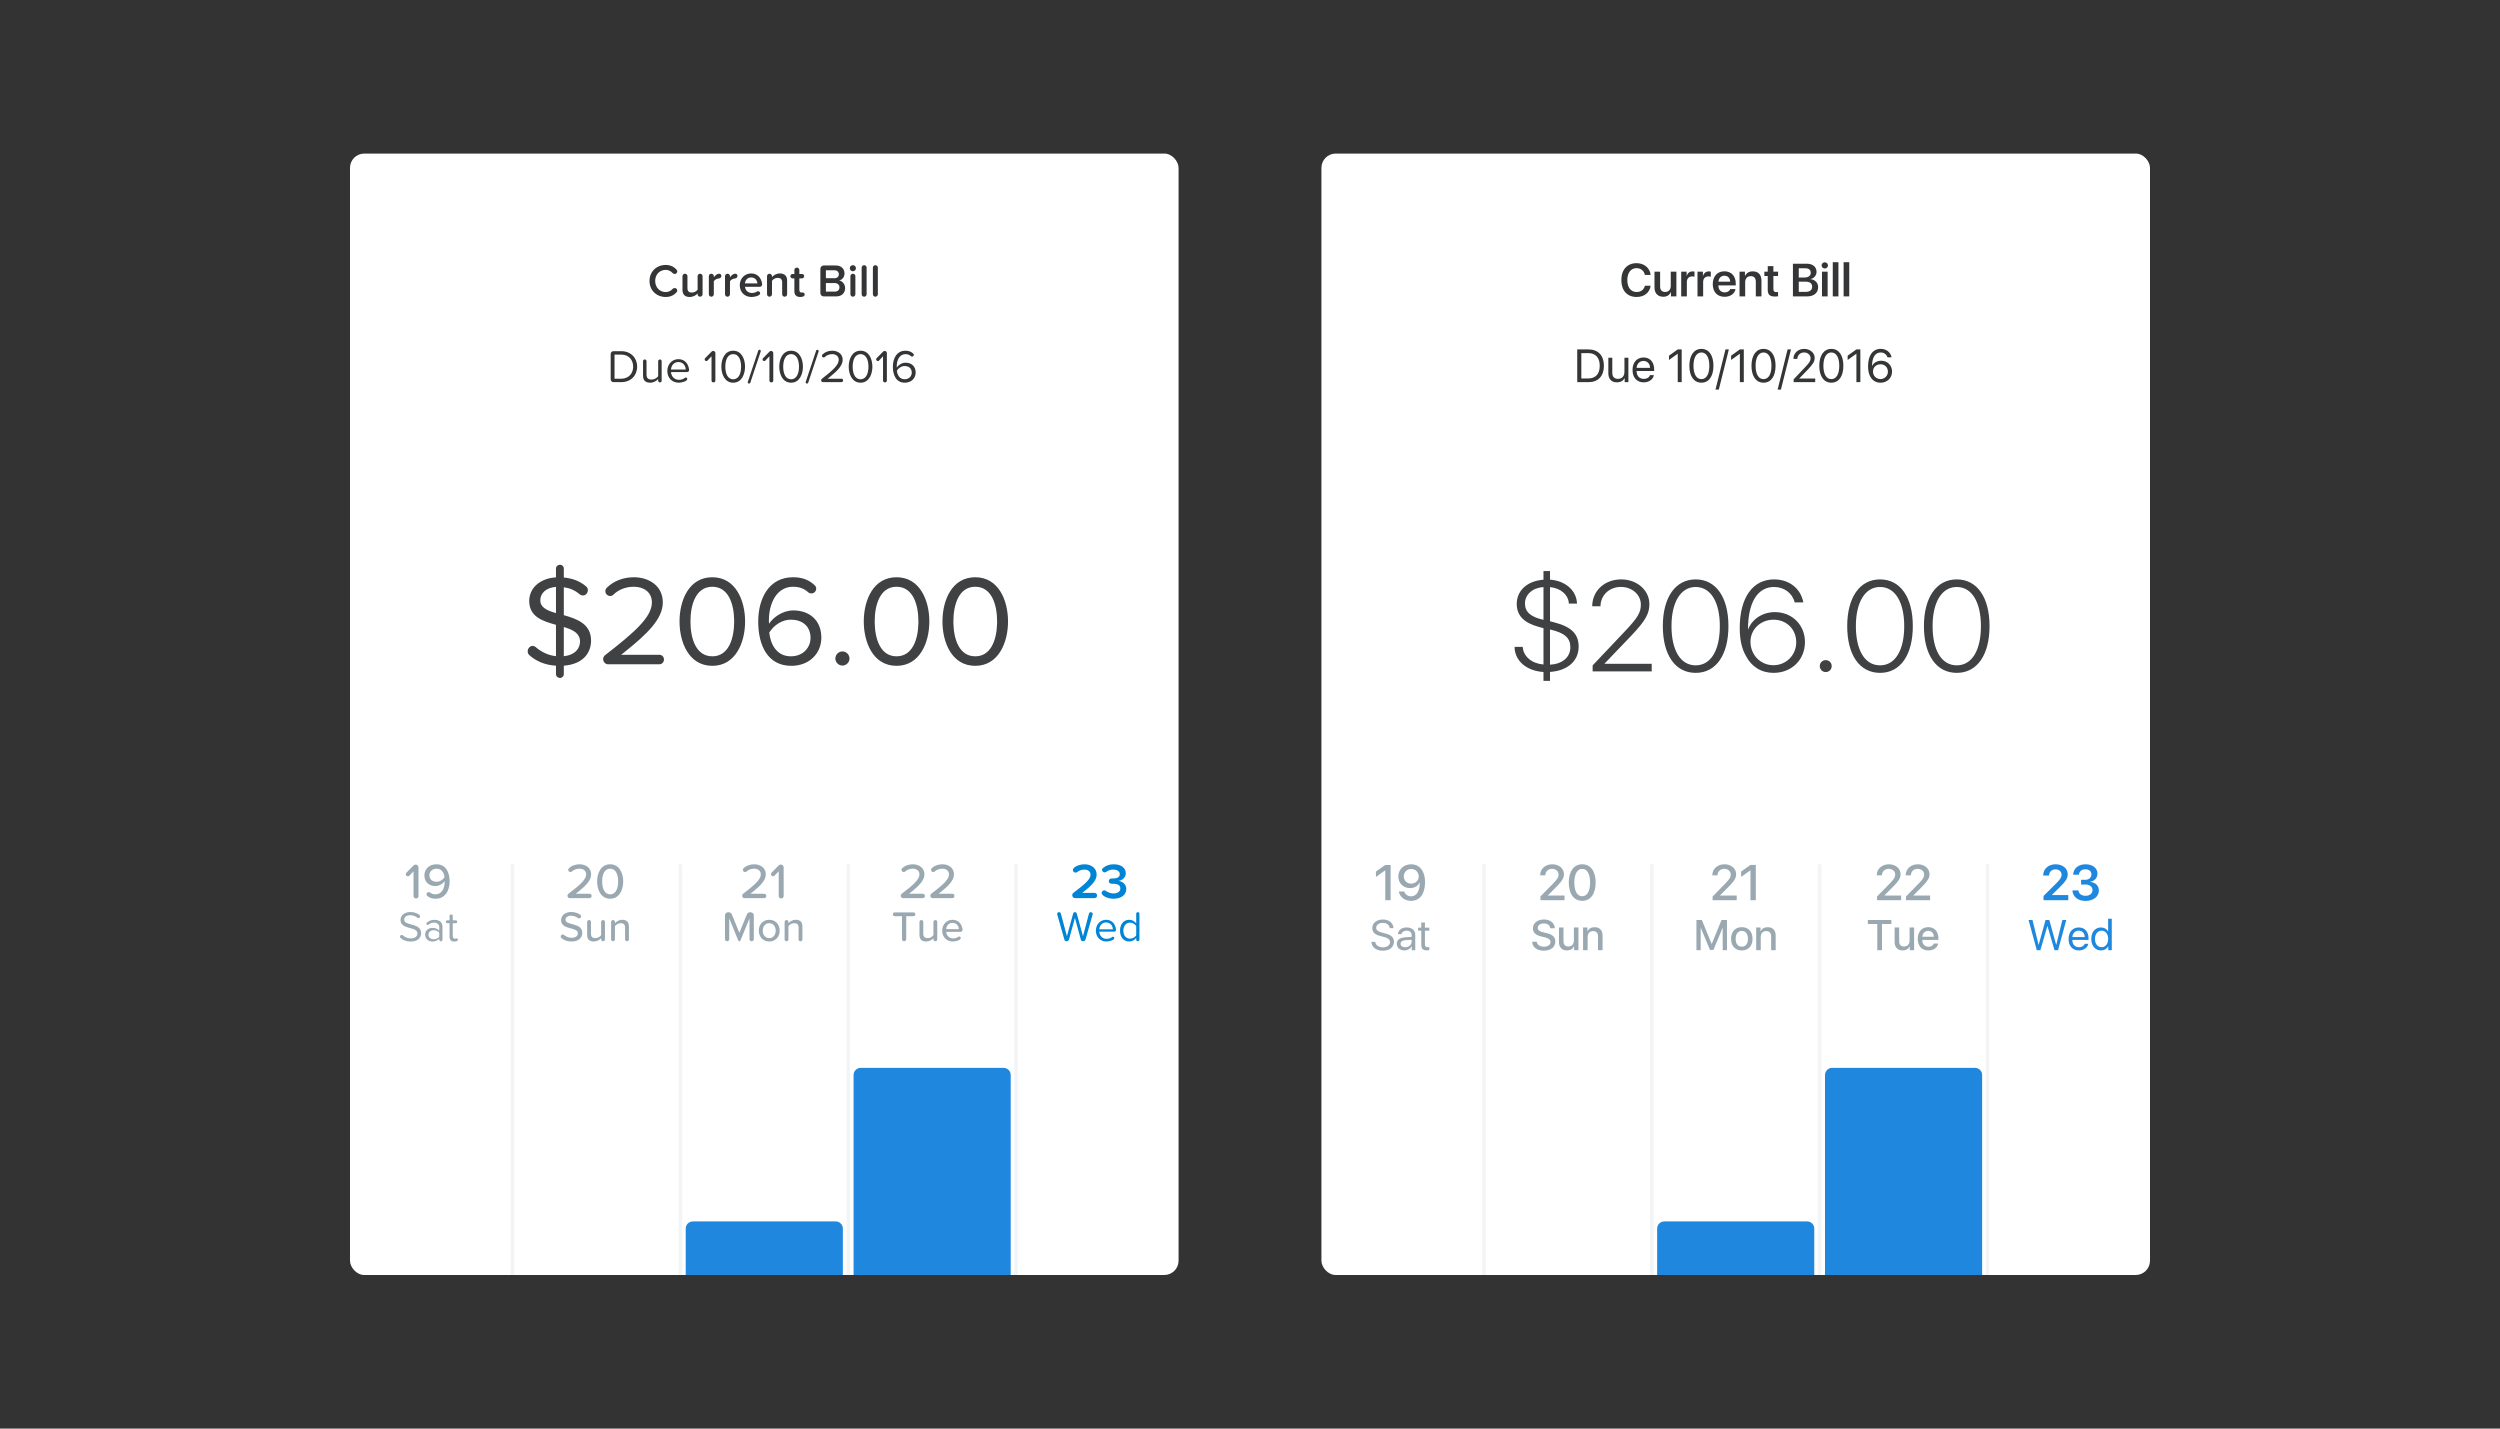 <?xml version="1.0" encoding="UTF-8"?>
<svg width="700px" height="400px" viewBox="0 0 700 400" version="1.1" xmlns="http://www.w3.org/2000/svg" xmlns:xlink="http://www.w3.org/1999/xlink">
    <rect x="0" y="0" width="700" height="400" fill="#333333" stroke="none"/>
    <!-- Generator: Sketch Beta 58 (84659) - https://sketch.com -->
    <title>Artboard</title>
    <desc>Created with Sketch Beta.</desc>
    <g id="Artboard" stroke="none" stroke-width="1" fill="none" fill-rule="evenodd">
        <g id="Resource-Usage-Copy" transform="translate(98, 43)">
            <rect id="Rectangle-4-Copy" fill="#FFFFFF" x="0" y="0" width="232" height="314" rx="4"></rect>
            <path d="M141,257.996 C141,256.894 141.899,256 143.005,256 L182.995,256 C184.102,256 185,256.888 185,257.996 L185,314 L141,314 L141,257.996 Z" id="Selected-one" fill="#1F88DE" style="mix-blend-mode: multiply;"></path>
            <path d="M94,300.992 C94,299.892 94.899,299 96.005,299 L135.995,299 C137.102,299 138,299.893 138,300.992 L138,314 L94,314 L94,300.992 Z" id="Selected-one-Copy" fill="#1F88DE"></path>
            <path d="M46,199 L46,314 L45,314 L45,199 L46,199 Z M93,199 L93,314 L92,314 L92,199 L93,199 Z M140,199 L140,314 L139,314 L139,199 L140,199 Z M187,199 L187,314 L186,314 L186,199 L187,199 Z" id="Combined-Shape" fill="#F3F4F5" style="mix-blend-mode: multiply;"></path>
            <path d="M116.567,207.848 C116.567,207.526 116.301,207.246 115.965,207.246 L112.115,207.246 L112.649,206.828 C114.906,205.037 116.427,203.504 116.427,201.814 C116.427,199.952 114.845,199 113.179,199 C112.031,199 110.827,199.42 110.141,200.176 C110.043,200.288 110.001,200.428 110.001,200.554 C110.001,200.904 110.309,201.17 110.631,201.17 C110.743,201.17 110.855,201.143 110.953,201.075 L111.023,201.016 C111.583,200.526 112.311,200.232 113.193,200.232 C114.103,200.232 115.027,200.722 115.027,201.814 C115.027,203.242 113.389,204.726 110.057,207.26 C109.889,207.4 109.791,207.596 109.791,207.806 C109.791,208.198 110.099,208.478 110.435,208.478 L115.965,208.478 C116.301,208.478 116.567,208.212 116.567,207.848 Z M121.425,207.876 L121.425,199.84 C121.425,199.406 121.047,199.07 120.627,199.07 C120.403,199.07 120.207,199.14 120.067,199.294 L118.037,201.352 C117.925,201.478 117.869,201.618 117.869,201.772 C117.869,202.108 118.163,202.36 118.457,202.36 C118.611,202.36 118.737,202.304 118.849,202.192 L120.039,200.96 L120.039,207.876 C120.039,208.254 120.347,208.562 120.725,208.562 C121.117,208.562 121.425,208.254 121.425,207.876 Z M113.064,219.962 L113.064,213.278 C113.064,212.75 112.572,212.402 112.032,212.426 C111.648,212.426 111.288,212.654 111.144,213.014 L109.02,218.174 L106.908,213.014 C106.74,212.594 106.308,212.402 105.864,212.426 C105.384,212.426 105,212.822 105,213.278 L105,219.962 C105,220.286 105.264,220.55 105.588,220.55 C105.924,220.55 106.188,220.286 106.188,219.962 L106.188,214.154 L108.72,220.358 C108.768,220.466 108.888,220.55 109.008,220.55 C109.164,220.55 109.272,220.466 109.32,220.358 L111.864,214.154 L111.864,219.962 C111.864,220.286 112.128,220.55 112.464,220.55 C112.8,220.55 113.064,220.286 113.064,219.962 Z M120.312,217.574 C120.312,215.906 119.196,214.538 117.384,214.538 C115.584,214.538 114.468,215.906 114.468,217.574 C114.468,219.242 115.584,220.622 117.384,220.622 C119.196,220.622 120.312,219.242 120.312,217.574 Z M119.196,217.574 C119.196,218.69 118.548,219.674 117.384,219.674 C116.232,219.674 115.572,218.69 115.572,217.574 C115.572,216.47 116.232,215.486 117.384,215.486 C118.548,215.486 119.196,216.47 119.196,217.574 Z M126.672,220.022 C126.672,220.31 126.432,220.55 126.132,220.55 C125.844,220.55 125.604,220.31 125.604,220.022 L125.604,216.758 C125.604,215.798 125.112,215.486 124.368,215.486 C123.684,215.486 123.072,215.894 122.76,216.338 L122.76,220.022 C122.76,220.31 122.52,220.55 122.22,220.55 C121.932,220.55 121.692,220.31 121.692,220.022 L121.692,215.126 C121.692,214.85 121.932,214.61 122.244,214.61 C122.52,214.61 122.76,214.85 122.76,215.126 L122.76,215.498 C123.156,215.03 123.924,214.538 124.812,214.538 C126.036,214.538 126.672,215.174 126.672,216.398 L126.672,220.022 Z" id="21Mon" fill="#9AA8B1" fill-rule="nonzero"></path>
            <path d="M19.176,207.89 L19.176,199.854 C19.176,199.42 18.798,199.084 18.378,199.084 C18.154,199.084 17.958,199.154 17.818,199.308 L15.788,201.366 C15.676,201.492 15.62,201.632 15.62,201.786 C15.62,202.122 15.914,202.374 16.208,202.374 C16.362,202.374 16.488,202.318 16.6,202.206 L17.79,200.974 L17.79,207.89 C17.79,208.268 18.098,208.576 18.476,208.576 C18.868,208.576 19.176,208.268 19.176,207.89 Z M27.898,203.816 C27.898,201.254 26.848,199 24.188,199 C22.116,199 20.828,200.414 20.828,202.094 C20.828,204.082 22.228,205.09 23.908,205.09 C25.07,205.09 26.078,204.348 26.484,203.704 C26.498,203.816 26.498,203.914 26.498,204.026 C26.498,205.762 25.644,207.414 23.95,207.414 C23.278,207.414 22.802,207.218 22.41,206.896 C22.312,206.826 22.186,206.784 22.046,206.784 C21.724,206.784 21.416,207.05 21.416,207.4 C21.416,207.54 21.472,207.666 21.556,207.764 C22.116,208.366 22.956,208.646 23.95,208.646 C26.61,208.646 27.898,206.434 27.898,203.816 Z M26.47,202.64 C25.966,203.382 25.14,203.9 24.272,203.9 C23.152,203.9 22.228,203.312 22.228,202.038 C22.228,201.212 22.9,200.232 24.244,200.232 C25.784,200.232 26.372,201.548 26.47,202.64 Z M19.916,218.284 C19.916,215.296 15.176,216.328 15.176,214.528 C15.176,213.772 15.86,213.256 16.82,213.256 C17.552,213.256 18.284,213.472 18.872,213.952 C18.956,214.024 19.064,214.06 19.16,214.06 C19.424,214.06 19.628,213.82 19.628,213.58 C19.628,213.448 19.568,213.316 19.46,213.22 C18.812,212.68 17.924,212.368 16.892,212.368 C15.32,212.368 14.144,213.268 14.144,214.588 C14.144,217.444 18.884,216.304 18.884,218.368 C18.884,218.98 18.428,219.748 17,219.748 C16.076,219.748 15.308,219.364 14.756,218.872 C14.672,218.8 14.564,218.776 14.468,218.776 C14.18,218.776 14,219.04 14,219.28 C14,219.412 14.048,219.544 14.156,219.64 C14.84,220.24 15.776,220.636 16.964,220.636 C19.124,220.636 19.916,219.448 19.916,218.284 Z M25.892,220.12 L25.892,216.508 C25.892,215.104 24.872,214.552 23.648,214.552 C22.82,214.552 22.1,214.804 21.488,215.356 C21.404,215.428 21.368,215.524 21.368,215.62 C21.368,215.836 21.572,215.98 21.764,215.98 C21.848,215.98 21.944,215.944 22.016,215.884 C22.46,215.512 22.952,215.332 23.528,215.332 C24.368,215.332 24.992,215.776 24.992,216.556 L24.992,217.6 C24.524,217.06 23.864,216.808 23.072,216.808 C22.088,216.808 21.044,217.42 21.044,218.716 C21.044,219.976 22.088,220.636 23.072,220.636 C23.852,220.636 24.512,220.36 24.992,219.832 L24.992,220.096 C24.992,220.348 25.184,220.564 25.436,220.564 C25.688,220.564 25.892,220.36 25.892,220.12 Z M24.992,219.268 C24.644,219.748 24.032,219.988 23.396,219.988 C22.556,219.988 21.968,219.46 21.968,218.728 C21.968,217.984 22.556,217.456 23.396,217.456 C24.032,217.456 24.644,217.696 24.992,218.176 L24.992,219.268 Z M30.224,220.12 C30.224,220.504 29.672,220.636 29.156,220.636 C28.304,220.636 27.872,220.144 27.872,219.28 L27.872,215.488 L27.224,215.488 C27.008,215.488 26.84,215.32 26.84,215.08 C26.84,214.864 27.008,214.696 27.224,214.696 L27.872,214.696 L27.872,213.472 C27.872,213.244 28.076,213.04 28.34,213.04 C28.568,213.04 28.772,213.244 28.772,213.472 L28.772,214.696 L29.636,214.696 C29.852,214.696 30.02,214.864 30.02,215.104 C30.02,215.32 29.852,215.488 29.636,215.488 L28.772,215.488 L28.772,219.088 C28.772,219.52 28.964,219.832 29.36,219.832 C29.516,219.832 29.696,219.748 29.84,219.748 C30.044,219.748 30.224,219.916 30.224,220.12 Z" id="19Sat" fill="#9AA8B1" fill-rule="nonzero"></path>
            <path d="M67.665,207.848 C67.665,207.526 67.399,207.246 67.063,207.246 L63.213,207.246 L63.747,206.828 C66.004,205.037 67.525,203.504 67.525,201.814 C67.525,199.952 65.943,199 64.277,199 C63.129,199 61.925,199.42 61.239,200.176 C61.141,200.288 61.099,200.428 61.099,200.554 C61.099,200.904 61.407,201.17 61.729,201.17 C61.841,201.17 61.953,201.143 62.051,201.075 L62.121,201.016 C62.681,200.526 63.409,200.232 64.291,200.232 C65.201,200.232 66.125,200.722 66.125,201.814 C66.125,203.242 64.487,204.726 61.155,207.26 C60.987,207.4 60.889,207.596 60.889,207.806 C60.889,208.198 61.197,208.478 61.533,208.478 L67.063,208.478 C67.399,208.478 67.665,208.212 67.665,207.848 Z M76.499,203.816 C76.499,201.506 75.421,199 72.845,199 C70.255,199 69.191,201.506 69.191,203.816 C69.191,206.126 70.255,208.646 72.845,208.646 C75.421,208.646 76.499,206.126 76.499,203.816 Z M75.085,203.816 C75.085,205.636 74.497,207.414 72.845,207.414 C71.179,207.414 70.605,205.636 70.605,203.816 C70.605,201.996 71.179,200.232 72.845,200.232 C74.497,200.232 75.085,201.996 75.085,203.816 Z M65.036,218.21 C65.036,215.222 60.332,216.206 60.332,214.55 C60.332,213.866 60.944,213.398 61.844,213.398 C62.54,213.398 63.236,213.602 63.824,214.034 C63.92,214.106 64.04,214.142 64.148,214.142 C64.448,214.142 64.712,213.89 64.712,213.59 C64.712,213.458 64.664,213.314 64.556,213.218 C63.956,212.666 62.936,212.354 61.94,212.354 C60.284,212.354 59.108,213.314 59.108,214.634 C59.108,217.526 63.812,216.434 63.812,218.33 C63.812,218.894 63.356,219.578 62.06,219.578 C61.184,219.578 60.44,219.23 59.888,218.762 C59.792,218.69 59.66,218.654 59.552,218.654 C59.228,218.654 59,218.942 59,219.242 C59,219.374 59.048,219.506 59.144,219.614 C59.768,220.226 60.836,220.622 62.012,220.622 C64.172,220.622 65.036,219.458 65.036,218.21 Z M71.384,220.022 L71.384,215.126 C71.384,214.85 71.144,214.61 70.868,214.61 C70.556,214.61 70.316,214.85 70.316,215.126 L70.316,218.846 C69.992,219.29 69.38,219.674 68.708,219.674 C67.964,219.674 67.472,219.374 67.472,218.414 L67.472,215.126 C67.472,214.85 67.232,214.61 66.956,214.61 C66.644,214.61 66.404,214.85 66.404,215.126 L66.404,218.786 C66.404,220.01 67.028,220.622 68.252,220.622 C69.14,220.622 69.884,220.178 70.316,219.686 L70.316,220.022 C70.316,220.31 70.556,220.55 70.844,220.55 C71.144,220.55 71.384,220.31 71.384,220.022 Z M78.092,220.022 C78.092,220.31 77.852,220.55 77.552,220.55 C77.264,220.55 77.024,220.31 77.024,220.022 L77.024,216.758 C77.024,215.798 76.532,215.486 75.788,215.486 C75.104,215.486 74.492,215.894 74.18,216.338 L74.18,220.022 C74.18,220.31 73.94,220.55 73.64,220.55 C73.352,220.55 73.112,220.31 73.112,220.022 L73.112,215.126 C73.112,214.85 73.352,214.61 73.664,214.61 C73.94,214.61 74.18,214.85 74.18,215.126 L74.18,215.498 C74.576,215.03 75.344,214.538 76.232,214.538 C77.456,214.538 78.092,215.174 78.092,216.398 L78.092,220.022 Z" id="20Sun" fill="#9AA8B1" fill-rule="nonzero"></path>
            <path d="M160.982,207.848 C160.982,207.526 160.716,207.246 160.38,207.246 L156.53,207.246 L157.064,206.828 C159.321,205.037 160.842,203.504 160.842,201.814 C160.842,199.952 159.26,199 157.594,199 C156.446,199 155.242,199.42 154.556,200.176 C154.458,200.288 154.416,200.428 154.416,200.554 C154.416,200.904 154.724,201.17 155.046,201.17 C155.158,201.17 155.27,201.143 155.368,201.075 L155.438,201.016 C155.998,200.526 156.726,200.232 157.608,200.232 C158.518,200.232 159.442,200.722 159.442,201.814 C159.442,203.242 157.804,204.726 154.472,207.26 C154.304,207.4 154.206,207.596 154.206,207.806 C154.206,208.198 154.514,208.478 154.85,208.478 L160.38,208.478 C160.716,208.478 160.982,208.212 160.982,207.848 Z M169.256,207.848 C169.256,207.526 168.99,207.246 168.654,207.246 L164.804,207.246 L165.338,206.828 C167.595,205.037 169.116,203.504 169.116,201.814 C169.116,199.952 167.534,199 165.868,199 C164.72,199 163.516,199.42 162.83,200.176 C162.732,200.288 162.69,200.428 162.69,200.554 C162.69,200.904 162.998,201.17 163.32,201.17 C163.432,201.17 163.544,201.143 163.642,201.075 L163.712,201.016 C164.272,200.526 165,200.232 165.882,200.232 C166.792,200.232 167.716,200.722 167.716,201.814 C167.716,203.242 166.078,204.726 162.746,207.26 C162.578,207.4 162.48,207.596 162.48,207.806 C162.48,208.198 162.788,208.478 163.124,208.478 L168.654,208.478 C168.99,208.478 169.256,208.212 169.256,207.848 Z M158.3,213.014 C158.3,212.702 158.072,212.474 157.784,212.474 L152.516,212.474 C152.228,212.474 152,212.702 152,212.99 C152,213.29 152.228,213.53 152.516,213.53 L154.556,213.53 L154.556,219.962 C154.556,220.286 154.82,220.55 155.144,220.55 C155.48,220.55 155.744,220.286 155.744,219.962 L155.744,213.53 L157.784,213.53 C158.072,213.53 158.3,213.29 158.3,213.014 Z M164.432,220.022 L164.432,215.126 C164.432,214.85 164.192,214.61 163.916,214.61 C163.604,214.61 163.364,214.85 163.364,215.126 L163.364,218.846 C163.04,219.29 162.428,219.674 161.756,219.674 C161.012,219.674 160.52,219.374 160.52,218.414 L160.52,215.126 C160.52,214.85 160.28,214.61 160.004,214.61 C159.692,214.61 159.452,214.85 159.452,215.126 L159.452,218.786 C159.452,220.01 160.076,220.622 161.3,220.622 C162.188,220.622 162.932,220.178 163.364,219.686 L163.364,220.022 C163.364,220.31 163.604,220.55 163.892,220.55 C164.192,220.55 164.432,220.31 164.432,220.022 Z M171.512,217.382 C171.512,217.154 171.452,216.902 171.404,216.71 C171.068,215.414 170.108,214.538 168.704,214.538 C167.024,214.538 165.812,215.894 165.812,217.574 C165.812,219.398 167.072,220.622 168.8,220.622 C169.532,220.622 171.02,220.298 171.02,219.65 C171.02,219.386 170.78,219.218 170.588,219.218 C170.504,219.218 170.42,219.242 170.348,219.278 C169.928,219.59 169.4,219.758 168.908,219.758 C167.732,219.758 167.012,218.918 166.928,217.922 L170.96,217.922 C171.26,217.922 171.512,217.67 171.512,217.382 Z M170.48,217.166 L166.928,217.166 C166.976,216.362 167.54,215.402 168.692,215.402 C169.928,215.402 170.456,216.386 170.48,217.166 Z" id="22Tue" fill="#9AA8B1" fill-rule="nonzero"></path>
            <path d="M209.198,207.722 C209.198,207.33 208.862,207.008 208.47,207.008 L205.012,207.008 L205.531,206.611 C207.718,204.913 209.058,203.483 209.058,201.884 C209.058,200.022 207.476,199 205.642,199 C204.48,199 203.108,199.462 202.534,200.19 C202.45,200.316 202.408,200.456 202.408,200.582 C202.408,201.016 202.758,201.338 203.15,201.338 C203.318,201.338 203.472,201.282 203.626,201.17 C204.172,200.736 204.858,200.484 205.67,200.484 C206.524,200.484 207.35,200.932 207.35,201.884 C207.35,203.172 205.964,204.418 202.562,206.98 C202.338,207.148 202.226,207.4 202.226,207.666 C202.226,208.142 202.604,208.478 202.996,208.478 L208.47,208.478 C208.862,208.478 209.198,208.156 209.198,207.722 Z M217.36,205.93 C217.36,204.488 216.1,203.746 215.19,203.662 C216.17,203.494 217.22,202.752 217.22,201.52 C217.22,199.952 215.862,199 213.832,199 C212.649,199 211.707,199.35 210.985,199.927 L210.822,200.064 C210.654,200.19 210.57,200.372 210.57,200.568 C210.57,200.974 210.948,201.268 211.298,201.268 C211.452,201.268 211.592,201.226 211.718,201.142 C212.292,200.708 212.936,200.484 213.678,200.484 C214.714,200.484 215.54,200.918 215.54,201.772 C215.54,202.766 214.518,203.018 213.23,202.976 C212.782,202.976 212.474,203.298 212.474,203.704 C212.474,204.334 213.034,204.516 213.65,204.46 C214.98,204.46 215.694,204.852 215.694,205.762 C215.694,206.602 214.994,207.162 213.776,207.162 C213.02,207.162 212.25,206.896 211.634,206.434 C211.508,206.35 211.354,206.294 211.2,206.294 C210.808,206.294 210.458,206.644 210.458,207.05 C210.458,207.19 210.5,207.302 210.584,207.414 C211.102,208.142 212.474,208.646 213.818,208.646 C215.988,208.646 217.36,207.512 217.36,205.93 Z M207.96,212.906 C207.96,212.63 207.732,212.414 207.432,212.414 C207.192,212.414 206.976,212.57 206.916,212.798 L205.236,219.146 L203.484,212.774 C203.424,212.558 203.22,212.402 202.992,212.402 C202.74,212.402 202.548,212.558 202.488,212.774 L200.736,219.146 L199.044,212.798 C198.984,212.558 198.756,212.402 198.516,212.402 C198.204,212.402 198,212.654 198,212.906 C198,212.954 198.012,213.002 198.024,213.05 L200.016,220.07 C200.08,220.315 200.277,220.504 200.547,220.543 L200.664,220.55 C200.988,220.55 201.24,220.346 201.324,220.058 L202.98,214.022 L204.624,220.058 C204.688,220.303 204.894,220.501 205.158,220.542 L205.272,220.55 C205.584,220.55 205.86,220.346 205.944,220.058 L207.936,213.05 C207.948,213.002 207.96,212.954 207.96,212.906 Z M214.476,217.382 C214.476,217.178 214.428,216.962 214.392,216.782 C214.092,215.45 213.144,214.538 211.704,214.538 C210.048,214.538 208.848,215.894 208.848,217.574 C208.848,219.386 210.084,220.622 211.8,220.622 C212.508,220.622 214.008,220.274 214.008,219.65 C214.008,219.422 213.804,219.278 213.648,219.278 C213.576,219.278 213.504,219.302 213.444,219.338 C212.988,219.698 212.436,219.878 211.884,219.878 C210.636,219.878 209.868,218.966 209.796,217.874 L213.984,217.874 C214.26,217.874 214.476,217.646 214.476,217.382 Z M213.6,217.214 L209.796,217.214 C209.844,216.326 210.456,215.282 211.692,215.282 C213.012,215.282 213.588,216.35 213.6,217.214 Z M221.04,220.106 L221.04,212.834 C221.04,212.606 220.836,212.402 220.608,212.402 C220.344,212.402 220.14,212.606 220.14,212.834 L220.14,215.558 C219.672,214.922 218.964,214.538 218.184,214.538 C216.66,214.538 215.604,215.738 215.604,217.586 C215.604,219.47 216.672,220.622 218.184,220.622 C219,220.622 219.708,220.202 220.14,219.614 L220.14,220.106 C220.14,220.346 220.344,220.55 220.584,220.55 C220.836,220.55 221.04,220.346 221.04,220.106 Z M220.14,218.906 C219.816,219.41 219.12,219.818 218.4,219.818 C217.236,219.818 216.54,218.87 216.54,217.586 C216.54,216.302 217.236,215.342 218.4,215.342 C219.12,215.342 219.816,215.774 220.14,216.278 L220.14,218.906 Z" id="23Wed" fill="#0084D6" fill-rule="nonzero"></path>
            <path d="M80.4,59.671 C80.4,57.214 78.645,55.329 75.954,55.329 L73.77,55.329 C73.341,55.329 72.99,55.68 72.99,56.109 L72.99,63.22 C72.99,63.649 73.341,64 73.77,64 L75.954,64 C78.645,64 80.4,62.141 80.4,59.671 Z M79.282,59.671 C79.282,61.53 78.06,63.038 75.954,63.038 L74.069,63.038 L74.069,56.291 L75.954,56.291 C78.099,56.291 79.282,57.799 79.282,59.671 Z M87.264,63.597 L87.264,58.111 C87.264,57.864 87.043,57.643 86.796,57.643 C86.51,57.643 86.289,57.864 86.289,58.111 L86.289,62.336 C85.925,62.843 85.197,63.285 84.43,63.285 C83.585,63.285 83.026,62.96 83.026,61.855 L83.026,58.111 C83.026,57.864 82.805,57.643 82.558,57.643 C82.272,57.643 82.051,57.864 82.051,58.111 L82.051,62.154 C82.051,63.519 82.74,64.156 84.053,64.156 C84.989,64.156 85.808,63.662 86.289,63.116 L86.289,63.597 C86.289,63.857 86.51,64.078 86.77,64.078 C87.043,64.078 87.264,63.857 87.264,63.597 Z M94.947,60.646 C94.947,60.425 94.895,60.191 94.856,59.996 C94.531,58.553 93.504,57.565 91.944,57.565 C90.15,57.565 88.85,59.034 88.85,60.854 C88.85,62.817 90.189,64.156 92.048,64.156 C92.815,64.156 94.44,63.779 94.44,63.103 C94.44,62.856 94.219,62.7 94.05,62.7 C93.972,62.7 93.894,62.726 93.829,62.765 C93.335,63.155 92.737,63.35 92.139,63.35 C90.787,63.35 89.955,62.362 89.877,61.179 L94.414,61.179 C94.713,61.179 94.947,60.932 94.947,60.646 Z M93.998,60.464 L89.877,60.464 C89.929,59.502 90.592,58.371 91.931,58.371 C93.361,58.371 93.985,59.528 93.998,60.464 Z M102.305,63.545 L102.305,55.849 C102.305,55.511 102.019,55.264 101.694,55.264 C101.525,55.264 101.369,55.316 101.265,55.433 L99.432,57.305 C99.341,57.396 99.302,57.513 99.302,57.63 C99.302,57.903 99.536,58.098 99.77,58.098 C99.887,58.098 99.991,58.059 100.082,57.968 L101.226,56.759 L101.226,63.545 C101.226,63.844 101.46,64.078 101.759,64.078 C102.071,64.078 102.305,63.844 102.305,63.545 Z M110.612,59.671 C110.612,57.552 109.663,55.199 107.297,55.199 C104.918,55.199 103.982,57.552 103.982,59.671 C103.982,61.777 104.918,64.156 107.297,64.156 C109.663,64.156 110.612,61.777 110.612,59.671 Z M109.507,59.671 C109.507,61.4 108.948,63.194 107.297,63.194 C105.646,63.194 105.087,61.4 105.087,59.671 C105.087,57.942 105.646,56.161 107.297,56.161 C108.948,56.161 109.507,57.942 109.507,59.671 Z M115.019,55.29 C115.019,55.108 114.863,54.926 114.655,54.926 C114.499,54.926 114.369,55.017 114.317,55.16 L111.392,63.922 C111.379,63.961 111.366,64 111.366,64.039 C111.366,64.234 111.535,64.403 111.743,64.403 C111.899,64.403 112.029,64.312 112.081,64.169 L115.006,55.407 C115.019,55.368 115.019,55.329 115.019,55.29 Z M118.516,63.545 L118.516,55.849 C118.516,55.511 118.23,55.264 117.905,55.264 C117.736,55.264 117.58,55.316 117.476,55.433 L115.643,57.305 C115.552,57.396 115.513,57.513 115.513,57.63 C115.513,57.903 115.747,58.098 115.981,58.098 C116.098,58.098 116.202,58.059 116.293,57.968 L117.437,56.759 L117.437,63.545 C117.437,63.844 117.671,64.078 117.97,64.078 C118.282,64.078 118.516,63.844 118.516,63.545 Z M126.823,59.671 C126.823,57.552 125.874,55.199 123.508,55.199 C121.129,55.199 120.193,57.552 120.193,59.671 C120.193,61.777 121.129,64.156 123.508,64.156 C125.874,64.156 126.823,61.777 126.823,59.671 Z M125.718,59.671 C125.718,61.4 125.159,63.194 123.508,63.194 C121.857,63.194 121.298,61.4 121.298,59.671 C121.298,57.942 121.857,56.161 123.508,56.161 C125.159,56.161 125.718,57.942 125.718,59.671 Z M131.23,55.29 C131.23,55.108 131.074,54.926 130.866,54.926 C130.71,54.926 130.58,55.017 130.528,55.16 L127.603,63.922 C127.59,63.961 127.577,64 127.577,64.039 C127.577,64.234 127.746,64.403 127.954,64.403 C128.11,64.403 128.24,64.312 128.292,64.169 L131.217,55.407 C131.23,55.368 131.23,55.329 131.23,55.29 Z M138.068,63.506 C138.068,63.246 137.86,63.038 137.6,63.038 L133.739,63.038 L134.493,62.433 C136.521,60.78 137.951,59.326 137.951,57.747 C137.951,56.018 136.482,55.199 135.039,55.199 C133.973,55.199 132.985,55.563 132.27,56.278 C132.179,56.369 132.14,56.499 132.14,56.616 C132.14,56.889 132.387,57.097 132.634,57.097 C132.738,57.097 132.855,57.058 132.946,56.967 C133.466,56.46 134.181,56.161 135.039,56.161 C135.936,56.161 136.846,56.642 136.846,57.747 C136.846,59.203 135.156,60.724 132.114,63.077 C131.984,63.181 131.919,63.324 131.919,63.48 C131.919,63.779 132.166,64 132.413,64 L137.6,64 C137.86,64 138.068,63.792 138.068,63.506 Z M146.271,59.671 C146.271,57.552 145.322,55.199 142.956,55.199 C140.577,55.199 139.641,57.552 139.641,59.671 C139.641,61.777 140.577,64.156 142.956,64.156 C145.322,64.156 146.271,61.777 146.271,59.671 Z M145.166,59.671 C145.166,61.4 144.607,63.194 142.956,63.194 C141.305,63.194 140.746,61.4 140.746,59.671 C140.746,57.942 141.305,56.161 142.956,56.161 C144.607,56.161 145.166,57.942 145.166,59.671 Z M150.327,63.545 L150.327,55.849 C150.327,55.511 150.041,55.264 149.716,55.264 C149.547,55.264 149.391,55.316 149.287,55.433 L147.454,57.305 C147.363,57.396 147.324,57.513 147.324,57.63 C147.324,57.903 147.558,58.098 147.792,58.098 C147.909,58.098 148.013,58.059 148.104,57.968 L149.248,56.759 L149.248,63.545 C149.248,63.844 149.482,64.078 149.781,64.078 C150.093,64.078 150.327,63.844 150.327,63.545 Z M158.387,61.322 C158.387,59.476 157.113,58.553 155.553,58.553 C154.435,58.553 153.473,59.307 153.096,59.905 C153.083,59.788 153.083,59.684 153.083,59.567 C153.083,57.864 153.85,56.161 155.527,56.161 C156.229,56.161 156.684,56.382 157.061,56.72 C157.152,56.798 157.269,56.837 157.386,56.837 C157.646,56.837 157.867,56.616 157.867,56.356 C157.867,56.239 157.828,56.122 157.737,56.031 C157.152,55.472 156.476,55.199 155.527,55.199 C153.096,55.199 152.004,57.331 152.004,59.684 C152.004,62.037 152.927,64.156 155.345,64.156 C157.243,64.156 158.387,62.83 158.387,61.322 Z M157.295,61.361 C157.295,62.193 156.645,63.194 155.306,63.194 C153.798,63.194 153.226,61.868 153.122,60.789 C153.603,60.022 154.435,59.489 155.293,59.489 C156.411,59.489 157.295,60.087 157.295,61.361 Z" id="Due10/10/2016" fill="#343536" fill-rule="nonzero"></path>
            <path d="M88.414,31.186 C85.853,31.186 83.864,33.006 83.864,35.671 C83.864,38.336 85.853,40.156 88.414,40.156 C89.831,40.156 90.806,39.558 91.469,38.804 C91.573,38.674 91.625,38.505 91.625,38.349 C91.625,37.972 91.313,37.647 90.91,37.647 C90.702,37.647 90.494,37.738 90.338,37.894 C89.844,38.466 89.129,38.778 88.414,38.778 C86.711,38.778 85.45,37.465 85.45,35.671 C85.45,33.864 86.711,32.564 88.414,32.564 C89.129,32.564 89.844,32.902 90.338,33.461 C90.494,33.63 90.702,33.708 90.897,33.708 C91.3,33.708 91.638,33.396 91.638,32.993 C91.638,32.837 91.573,32.668 91.469,32.538 C90.806,31.784 89.831,31.186 88.414,31.186 Z M98.723,39.389 L98.723,34.319 C98.723,33.955 98.411,33.643 98.047,33.643 C97.631,33.643 97.332,33.955 97.332,34.319 L97.332,38.115 C97.007,38.531 96.422,38.921 95.733,38.921 C94.979,38.921 94.485,38.622 94.485,37.66 L94.485,34.319 C94.485,33.955 94.173,33.643 93.809,33.643 C93.393,33.643 93.094,33.955 93.094,34.319 L93.094,38.167 C93.094,39.441 93.757,40.156 95.109,40.156 C96.097,40.156 96.877,39.675 97.332,39.168 L97.332,39.389 C97.332,39.766 97.631,40.078 98.021,40.078 C98.411,40.078 98.723,39.766 98.723,39.389 Z M103.975,34.241 C103.975,33.903 103.741,33.643 103.364,33.643 C102.701,33.643 102.207,34.189 101.869,34.644 L101.869,34.319 C101.869,33.955 101.557,33.643 101.193,33.643 C100.777,33.643 100.478,33.955 100.478,34.319 L100.478,39.389 C100.478,39.766 100.777,40.078 101.154,40.078 L101.18,40.078 C101.557,40.078 101.869,39.766 101.869,39.389 L101.869,35.736 C102.207,35.255 102.74,35.021 103.299,34.969 C103.689,34.917 103.975,34.657 103.975,34.241 Z M108.499,34.241 C108.499,33.903 108.265,33.643 107.888,33.643 C107.225,33.643 106.731,34.189 106.393,34.644 L106.393,34.319 C106.393,33.955 106.081,33.643 105.717,33.643 C105.301,33.643 105.002,33.955 105.002,34.319 L105.002,39.389 C105.002,39.766 105.301,40.078 105.678,40.078 L105.704,40.078 C106.081,40.078 106.393,39.766 106.393,39.389 L106.393,35.736 C106.731,35.255 107.264,35.021 107.823,34.969 C108.213,34.917 108.499,34.657 108.499,34.241 Z M115.402,36.633 C115.402,36.36 115.324,36.061 115.246,35.801 C114.856,34.449 113.79,33.565 112.321,33.565 C110.462,33.565 109.136,35.034 109.136,36.854 C109.136,38.843 110.54,40.156 112.425,40.156 L112.675,40.147 C113.523,40.091 114.843,39.763 114.843,39.116 C114.843,38.778 114.544,38.544 114.258,38.544 C114.167,38.544 114.063,38.57 113.972,38.622 C113.543,38.895 113.023,39.038 112.568,39.038 C111.398,39.038 110.683,38.245 110.592,37.309 L114.726,37.309 C115.103,37.309 115.402,36.997 115.402,36.633 Z M114.063,36.347 L110.579,36.347 C110.644,35.593 111.177,34.683 112.321,34.683 C113.543,34.683 114.037,35.619 114.063,36.347 Z M122.396,39.389 L122.396,35.58 C122.396,34.306 121.72,33.565 120.368,33.565 C119.367,33.565 118.574,34.085 118.158,34.579 L118.158,34.319 C118.158,33.955 117.846,33.643 117.482,33.643 C117.066,33.643 116.767,33.955 116.767,34.319 L116.767,39.389 C116.767,39.766 117.066,40.078 117.456,40.078 C117.846,40.078 118.158,39.766 118.158,39.389 L118.158,35.632 C118.457,35.203 119.055,34.8 119.744,34.8 C120.511,34.8 121.005,35.125 121.005,36.087 L121.005,39.389 C121.005,39.766 121.304,40.078 121.694,40.078 C122.084,40.078 122.396,39.766 122.396,39.389 Z M127.31,39.48 C127.31,39.142 127.076,38.882 126.699,38.882 C126.621,38.882 126.504,38.921 126.413,38.921 C126.088,38.921 125.815,38.661 125.815,38.18 L125.815,34.943 L126.582,34.943 C126.907,34.943 127.167,34.67 127.167,34.345 C127.167,33.994 126.907,33.721 126.582,33.721 L125.815,33.721 L125.815,32.616 C125.815,32.239 125.516,31.927 125.139,31.927 C124.736,31.927 124.424,32.239 124.424,32.616 L124.424,33.721 L123.904,33.721 C123.579,33.721 123.306,33.994 123.306,34.319 C123.306,34.67 123.579,34.943 123.904,34.943 L124.424,34.943 L124.424,38.531 C124.424,39.584 124.983,40.156 126.049,40.156 C126.933,40.156 127.31,39.896 127.31,39.48 Z M138.633,37.66 C138.633,36.594 137.879,35.671 136.956,35.528 C137.762,35.359 138.464,34.631 138.464,33.539 C138.464,32.33 137.593,31.329 135.994,31.329 L132.64,31.329 C132.12,31.329 131.704,31.758 131.704,32.265 L131.704,39.064 C131.704,39.571 132.12,40 132.64,40 L136.111,40 C137.736,40 138.633,38.999 138.633,37.66 Z M136.878,33.799 C136.878,34.436 136.436,34.904 135.669,34.904 L133.251,34.904 L133.251,32.681 L135.669,32.681 C136.436,32.681 136.878,33.162 136.878,33.799 Z M137.047,37.452 C137.047,38.193 136.553,38.648 135.734,38.648 L133.251,38.648 L133.251,36.256 L135.734,36.256 C136.592,36.256 137.047,36.815 137.047,37.452 Z M140.804,31.251 C140.336,31.251 139.946,31.628 139.946,32.096 C139.946,32.577 140.336,32.954 140.804,32.954 C141.272,32.954 141.662,32.577 141.662,32.096 C141.662,31.628 141.272,31.251 140.804,31.251 Z M141.506,39.389 L141.506,34.319 C141.506,33.955 141.194,33.643 140.83,33.643 C140.414,33.643 140.115,33.955 140.115,34.319 L140.115,39.389 C140.115,39.766 140.414,40.078 140.804,40.078 C141.194,40.078 141.506,39.766 141.506,39.389 Z M144.652,39.389 L144.652,31.927 C144.652,31.563 144.34,31.251 143.976,31.251 C143.56,31.251 143.261,31.563 143.261,31.927 L143.261,39.389 C143.261,39.766 143.56,40.078 143.95,40.078 C144.34,40.078 144.652,39.766 144.652,39.389 Z M147.798,39.389 C147.798,39.766 147.486,40.078 147.096,40.078 C146.706,40.078 146.407,39.766 146.407,39.389 L146.407,31.927 C146.407,31.563 146.706,31.251 147.122,31.251 C147.486,31.251 147.798,31.563 147.798,31.927 L147.798,39.389 Z" id="CurrentBill" fill="#343536" fill-rule="nonzero"></path>
            <path d="M67.5,136.376 C67.5,131.696 63.576,130.292 59.868,129.248 L59.868,121.436 C61.488,121.652 62.928,122.228 64.332,123.416 C64.584,123.632 64.908,123.74 65.196,123.74 C65.988,123.74 66.6,123.056 66.6,122.264 C66.6,121.868 66.456,121.472 66.132,121.22 C64.368,119.708 62.388,118.952 59.868,118.7 L59.868,116.18 C59.868,115.604 59.4,115.136 58.824,115.136 C58.14,115.136 57.672,115.604 57.672,116.18 L57.672,118.664 C53.316,118.916 50.184,121.544 50.184,125.288 C50.184,129.716 54,130.94 57.672,131.948 L57.672,140.732 C55.368,140.48 53.424,139.436 51.984,138.176 C51.732,137.96 51.444,137.852 51.12,137.852 C50.328,137.852 49.752,138.644 49.752,139.364 C49.752,139.76 49.896,140.156 50.22,140.444 C52.056,142.1 54.576,143.216 57.672,143.396 L57.672,145.772 C57.672,146.348 58.14,146.816 58.824,146.816 C59.4,146.816 59.868,146.348 59.868,145.772 L59.868,143.396 C65.412,142.964 67.5,139.652 67.5,136.376 Z M57.672,121.328 L57.672,128.672 L57.205,128.531 C54.981,127.84 53.28,126.994 53.28,125.108 C53.28,122.984 55.08,121.508 57.672,121.328 Z M64.404,136.628 C64.404,138.32 63.288,140.372 59.868,140.732 L59.868,132.56 L60.334,132.705 C62.632,133.443 64.404,134.434 64.404,136.628 Z M87.912,141.632 C87.912,140.912 87.336,140.336 86.616,140.336 L75.924,140.336 L77.023,139.461 C83.157,134.547 87.588,130.308 87.588,125.684 C87.588,120.896 83.52,118.628 79.524,118.628 C76.572,118.628 73.836,119.636 71.856,121.616 C71.604,121.868 71.496,122.228 71.496,122.552 C71.496,123.308 72.18,123.884 72.864,123.884 C73.152,123.884 73.476,123.776 73.728,123.524 C75.168,122.12 77.148,121.292 79.524,121.292 C82.008,121.292 84.528,122.624 84.528,125.684 C84.528,129.716 79.848,133.928 71.424,140.444 C71.064,140.732 70.884,141.128 70.884,141.56 C70.884,142.388 71.568,143 72.252,143 L86.616,143 C87.336,143 87.912,142.424 87.912,141.632 Z M110.626,131.286 L110.628,131.012 C110.628,125.144 108,118.628 101.448,118.628 C94.86,118.628 92.268,125.144 92.268,131.012 C92.268,136.844 94.86,143.432 101.448,143.432 C107.898,143.432 110.545,137.048 110.626,131.286 L110.626,131.286 Z M107.566,130.751 L107.568,131.012 C107.568,135.8 106.02,140.768 101.448,140.768 C96.876,140.768 95.328,135.8 95.328,131.012 C95.328,126.224 96.876,121.292 101.448,121.292 C105.937,121.292 107.511,126.046 107.566,130.751 L107.566,130.751 Z M131.976,135.584 C131.976,130.472 128.448,127.916 124.128,127.916 C121.032,127.916 118.368,130.004 117.324,131.66 C117.288,131.336 117.288,131.048 117.288,130.724 C117.288,126.008 119.412,121.292 124.056,121.292 C126,121.292 127.26,121.904 128.304,122.84 C128.556,123.056 128.88,123.164 129.204,123.164 C129.924,123.164 130.536,122.552 130.536,121.832 C130.536,121.508 130.428,121.184 130.176,120.932 C128.556,119.384 126.684,118.628 124.056,118.628 C117.324,118.628 114.3,124.532 114.3,131.048 C114.3,137.564 116.856,143.432 123.552,143.432 C128.808,143.432 131.976,139.76 131.976,135.584 Z M128.952,135.692 C128.952,137.996 127.152,140.768 123.444,140.768 C119.268,140.768 117.684,137.096 117.396,134.108 C118.728,131.984 121.032,130.508 123.408,130.508 C126.504,130.508 128.952,132.164 128.952,135.692 Z M139.86,141.38 C139.86,140.3 138.96,139.4 137.88,139.4 C136.8,139.4 135.9,140.3 135.9,141.38 C135.9,142.46 136.8,143.36 137.88,143.36 C138.96,143.36 139.86,142.46 139.86,141.38 Z M162.216,131.012 C162.216,125.144 159.588,118.628 153.036,118.628 C146.549,118.628 143.937,124.945 143.858,130.741 L143.856,131.012 C143.856,136.844 146.448,143.432 153.036,143.432 C159.588,143.432 162.216,136.844 162.216,131.012 Z M159.156,131.012 L159.15,131.525 C159.042,136.149 157.445,140.768 153.036,140.768 C148.546,140.768 146.972,135.976 146.917,131.269 L146.916,131.012 C146.916,126.224 148.464,121.292 153.036,121.292 C157.608,121.292 159.156,126.224 159.156,131.012 Z M184.248,131.012 C184.248,125.144 181.62,118.628 175.068,118.628 C168.581,118.628 165.969,124.945 165.89,130.741 L165.888,131.012 C165.888,136.844 168.48,143.432 175.068,143.432 C181.62,143.432 184.248,136.844 184.248,131.012 Z M181.188,131.012 L181.182,131.525 C181.074,136.149 179.477,140.768 175.068,140.768 C170.578,140.768 169.004,135.976 168.949,131.269 L168.948,131.012 C168.948,126.224 170.496,121.292 175.068,121.292 C179.64,121.292 181.188,126.224 181.188,131.012 Z" id="$206.00" fill="#3F4142" fill-rule="nonzero"></path>
            <rect id="Rectangle-4-Copy" fill="#FFFFFF" x="272" y="0" width="232" height="314" rx="4"></rect>
            <path d="M413,257.996 C413,256.894 413.899,256 415.005,256 L454.995,256 C456.102,256 457,256.888 457,257.996 L457,314 L413,314 L413,257.996 Z" id="Selected-one" fill="#1F88DE" style="mix-blend-mode: multiply;"></path>
            <path d="M366,300.992 C366,299.892 366.899,299 368.005,299 L407.995,299 C409.102,299 410,299.893 410,300.992 L410,314 L366,314 L366,300.992 Z" id="Selected-one-Copy-2" fill="#1F88DE" style="mix-blend-mode: multiply;"></path>
            <path d="M318,199 L318,314 L317,314 L317,199 L318,199 Z M365,199 L365,314 L364,314 L364,199 L365,199 Z M412,199 L412,314 L411,314 L411,199 L412,199 Z M459,199 L459,314 L458,314 L458,199 L459,199 Z" id="Combined-Shape" fill="#F3F4F5" style="mix-blend-mode: multiply;"></path>
            <path d="M381.455,201.894 L381.45,202.09 L382.899,202.09 L382.899,202.069 C382.899,201.044 383.712,200.265 384.792,200.265 C385.818,200.265 386.611,200.962 386.611,201.837 C386.611,202.609 386.296,203.129 385.093,204.38 L381.532,208.01 L381.532,209.049 L388.279,209.049 L388.279,207.757 L383.596,207.757 L383.596,207.723 L386.064,205.241 L386.472,204.816 C387.623,203.591 388.122,202.795 388.122,201.762 C388.122,200.196 386.72,199 384.84,199 C382.946,199 381.549,200.211 381.455,201.894 Z M392.134,209.049 L393.631,209.049 L393.631,199.185 L392.121,199.185 L389.523,201.03 L389.523,202.534 L392.1,200.702 L392.134,200.702 L392.134,209.049 Z M385.555,223.049 L385.555,214.594 L384.031,214.594 L381.301,221.268 L381.254,221.268 L378.518,214.594 L377,214.594 L377,223.049 L378.195,223.049 L378.195,216.826 L378.236,216.826 L380.791,222.984 L381.764,222.984 L384.312,216.826 L384.354,216.826 L384.354,223.049 L385.555,223.049 Z M389.709,223.125 C391.549,223.125 392.715,221.871 392.715,219.867 C392.715,217.863 391.543,216.604 389.709,216.604 C387.875,216.604 386.697,217.869 386.697,219.867 C386.697,221.871 387.869,223.125 389.709,223.125 Z M389.709,222.07 C388.631,222.07 387.986,221.256 387.986,219.867 C387.986,218.484 388.631,217.658 389.709,217.658 C390.787,217.658 391.426,218.479 391.426,219.867 C391.426,221.256 390.787,222.07 389.709,222.07 Z M393.734,223.049 L393.734,216.686 L394.947,216.686 L394.947,217.758 L394.971,217.758 C395.357,217.008 395.996,216.615 396.98,216.615 C398.387,216.615 399.189,217.506 399.189,218.971 L399.189,223.049 L397.918,223.049 L397.918,219.211 C397.918,218.244 397.473,217.705 396.541,217.705 C395.58,217.705 395.006,218.373 395.006,219.375 L395.006,223.049 L393.734,223.049 Z" id="21Mon" fill="#9AA8B1" fill-rule="nonzero"></path>
            <path d="M289.874,209.056 L291.371,209.056 L291.371,199.191 L289.86,199.191 L287.262,201.037 L287.262,202.541 L289.839,200.709 L289.874,200.709 L289.874,209.056 Z M297.079,209.24 C299.553,209.24 301.016,207.285 301.016,203.983 C301.016,202.828 300.811,201.857 300.408,201.071 C299.772,199.745 298.596,199 297.133,199 C295.048,199 293.531,200.436 293.531,202.411 C293.531,204.284 294.932,205.672 296.805,205.672 C298.077,205.672 299.116,205.029 299.512,204.059 L299.54,204.059 C299.54,206.547 298.637,207.969 297.099,207.969 C296.19,207.969 295.438,207.429 295.206,206.622 L293.667,206.622 C293.961,208.188 295.322,209.24 297.079,209.24 Z M297.133,204.421 C295.937,204.421 295.055,203.546 295.055,202.363 C295.055,201.215 295.978,200.306 297.154,200.306 C298.33,200.306 299.246,201.222 299.246,202.391 C299.246,203.553 298.343,204.421 297.133,204.421 Z M286,220.729 C286.1,222.224 287.342,223.196 289.135,223.196 C291.08,223.196 292.299,222.229 292.299,220.683 C292.299,219.522 291.65,218.856 290.061,218.415 L288.953,218.122 C287.805,217.823 287.336,217.442 287.336,216.804 C287.336,215.978 288.098,215.409 289.193,215.409 C290.295,215.409 291.027,215.966 291.121,216.874 L292.176,216.874 C292.129,215.456 290.91,214.46 289.229,214.46 C287.471,214.46 286.24,215.444 286.24,216.851 C286.24,217.999 286.932,218.685 288.49,219.083 L289.574,219.364 C290.711,219.657 291.209,220.097 291.209,220.812 C291.209,221.644 290.377,222.247 289.234,222.247 C288.027,222.247 287.16,221.644 287.061,220.729 L286,220.729 Z M295.463,222.229 C294.666,222.229 294.156,221.849 294.156,221.263 C294.156,220.653 294.648,220.308 295.598,220.249 L297.25,220.144 L297.25,220.653 C297.25,221.562 296.494,222.229 295.463,222.229 Z M295.246,223.114 C296.131,223.114 296.922,222.663 297.279,221.96 L297.303,221.96 L297.303,223.056 L298.27,223.056 L298.27,218.72 C298.27,217.478 297.309,216.681 295.814,216.681 C294.49,216.681 293.453,217.495 293.424,218.562 L294.402,218.562 C294.525,217.964 295.07,217.589 295.803,217.589 C296.734,217.589 297.25,218.022 297.25,218.808 L297.25,219.335 L295.48,219.44 C293.945,219.534 293.113,220.173 293.113,221.257 C293.113,222.376 293.963,223.114 295.246,223.114 Z M299.957,215.315 L300.977,215.315 L300.977,216.739 L302.207,216.739 L302.207,217.583 L300.977,217.583 L300.977,221.374 C300.977,221.954 301.223,222.218 301.762,222.218 L301.949,222.211 C302.054,222.205 302.159,222.196 302.201,222.188 L302.201,223.05 C302.078,223.079 301.785,223.103 301.545,223.103 C300.402,223.103 299.957,222.628 299.957,221.415 L299.957,217.583 L299.078,217.583 L299.078,216.739 L299.957,216.739 L299.957,215.315 Z" id="19Sat" fill="#9AA8B1" fill-rule="nonzero"></path>
            <path d="M333.244,201.894 L333.239,202.09 L334.688,202.09 L334.688,202.069 C334.688,201.044 335.501,200.265 336.582,200.265 C337.607,200.265 338.4,200.962 338.4,201.837 C338.4,202.609 338.085,203.129 336.882,204.38 L333.321,208.01 L333.321,209.049 L340.068,209.049 L340.068,207.757 L335.385,207.757 L335.385,207.723 L337.853,205.241 L338.261,204.816 C339.412,203.591 339.911,202.795 339.911,201.762 C339.911,200.196 338.509,199 336.629,199 C334.735,199 333.338,200.211 333.244,201.894 L333.244,201.894 Z M345.024,209.233 C347.389,209.233 348.777,207.244 348.777,204.1 C348.777,200.976 347.382,199 345.024,199 C342.672,199 341.257,200.982 341.257,204.106 C341.257,207.251 342.659,209.233 345.024,209.233 Z M345.024,207.948 C343.616,207.948 342.809,206.485 342.809,204.106 C342.809,201.762 343.629,200.285 345.024,200.285 C346.418,200.285 347.232,201.755 347.232,204.106 C347.232,206.492 346.432,207.948 345.024,207.948 Z M331,220.693 C331.082,222.223 332.348,223.189 334.223,223.189 C336.227,223.189 337.486,222.199 337.486,220.617 C337.486,219.435 336.827,218.745 335.252,218.329 L334.1,218.045 C333.01,217.775 332.564,217.424 332.564,216.826 C332.564,216.076 333.262,215.561 334.281,215.561 C335.301,215.561 335.998,216.07 336.074,216.914 L337.352,216.914 C337.311,215.455 336.086,214.453 334.299,214.453 C332.494,214.453 331.223,215.455 331.223,216.914 C331.223,218.092 331.943,218.818 333.496,219.193 L334.592,219.457 C335.688,219.727 336.15,220.119 336.15,220.775 C336.15,221.531 335.383,222.082 334.316,222.082 C333.203,222.082 332.389,221.531 332.295,220.693 L331,220.693 Z M343.961,216.686 L342.689,216.686 L342.689,220.354 C342.689,221.361 342.109,222.023 341.16,222.023 C340.24,222.023 339.777,221.502 339.777,220.523 L339.777,216.686 L338.506,216.686 L338.506,220.764 C338.506,222.223 339.35,223.119 340.738,223.119 C341.711,223.119 342.355,222.715 342.725,221.959 L342.748,221.959 L342.748,223.049 L343.961,223.049 L343.961,216.686 Z M345.262,223.049 L345.262,216.686 L346.475,216.686 L346.475,217.758 L346.498,217.758 C346.885,217.008 347.523,216.615 348.508,216.615 C349.914,216.615 350.717,217.506 350.717,218.971 L350.717,223.049 L349.445,223.049 L349.445,219.211 C349.445,218.244 349,217.705 348.068,217.705 C347.107,217.705 346.533,218.373 346.533,219.375 L346.533,223.049 L345.262,223.049 Z" id="20Sun" fill="#9AA8B1" fill-rule="nonzero"></path>
            <path d="M427.498,201.894 L427.493,202.09 L428.942,202.09 L428.942,202.069 C428.942,201.044 429.756,200.265 430.836,200.265 C431.861,200.265 432.654,200.962 432.654,201.837 C432.654,202.609 432.34,203.129 431.137,204.38 L427.575,208.01 L427.575,209.049 L434.322,209.049 L434.322,207.757 L429.64,207.757 L429.64,207.723 L432.107,205.241 L432.516,204.816 C433.667,203.591 434.165,202.795 434.165,201.762 C434.165,200.196 432.764,199 430.884,199 C428.99,199 427.592,200.211 427.498,201.894 L427.498,201.894 Z M435.606,201.894 L435.601,202.09 L437.05,202.09 L437.05,202.069 C437.05,201.044 437.863,200.265 438.943,200.265 C439.969,200.265 440.762,200.962 440.762,201.837 C440.762,202.609 440.447,203.129 439.244,204.38 L435.683,208.01 L435.683,209.049 L442.43,209.049 L442.43,207.757 L437.747,207.757 L437.747,207.723 L440.215,205.241 C441.657,203.765 442.272,202.91 442.272,201.762 C442.272,200.196 440.871,199 438.991,199 C437.097,199 435.7,200.211 435.606,201.894 L435.606,201.894 Z M428.949,223.049 L428.949,215.725 L431.58,215.725 L431.58,214.594 L425,214.594 L425,215.725 L427.637,215.725 L427.637,223.049 L428.949,223.049 Z M437.949,216.686 L436.678,216.686 L436.678,220.354 C436.678,221.361 436.098,222.023 435.148,222.023 C434.229,222.023 433.766,221.502 433.766,220.523 L433.766,216.686 L432.494,216.686 L432.494,220.764 C432.494,222.223 433.338,223.119 434.727,223.119 C435.699,223.119 436.344,222.715 436.713,221.959 L436.736,221.959 L436.736,223.049 L437.949,223.049 L437.949,216.686 Z M441.904,216.604 C443.65,216.604 444.752,217.816 444.752,219.744 L444.752,220.189 L440.246,220.189 L440.246,220.266 C440.246,221.367 440.938,222.094 441.98,222.094 C442.719,222.094 443.299,221.742 443.475,221.186 L444.688,221.186 C444.506,222.328 443.387,223.125 441.957,223.125 C440.111,223.125 438.963,221.883 438.963,219.891 C438.963,217.898 440.123,216.604 441.904,216.604 Z M441.898,217.641 C440.984,217.641 440.322,218.309 440.252,219.287 L440.252,219.287 L443.48,219.287 C443.451,218.297 442.824,217.641 441.898,217.641 Z" id="22Tue" fill="#9AA8B1" fill-rule="nonzero"></path>
            <path d="M474.097,201.938 L474.092,202.145 L475.746,202.145 L475.746,202.117 C475.746,201.14 476.512,200.415 477.537,200.415 C478.515,200.415 479.246,201.064 479.246,201.878 C479.246,202.616 478.938,203.122 477.817,204.264 L474.188,207.873 L474.188,209.062 L481.119,209.062 L481.119,207.62 L476.539,207.62 L476.539,207.586 L478.979,205.173 C480.271,203.867 480.969,202.979 480.969,201.803 C480.969,200.203 479.561,199 477.592,199 C475.618,199 474.193,200.217 474.097,201.938 L474.097,201.938 Z M484.701,204.667 L485.918,204.667 C487.142,204.667 487.894,205.275 487.894,206.273 C487.894,207.183 487.094,207.818 485.959,207.818 C484.783,207.818 484.045,207.217 483.963,206.314 L482.281,206.314 C482.37,208.071 483.778,209.261 485.945,209.261 C488.099,209.261 489.685,208.085 489.685,206.342 C489.685,204.968 488.728,204.065 487.251,203.956 L487.251,203.915 C488.468,203.703 489.288,202.821 489.288,201.598 C489.288,200.06 487.907,199 485.966,199 C483.929,199 482.568,200.148 482.473,201.919 L484.113,201.919 C484.182,200.996 484.865,200.401 485.884,200.401 C486.991,200.401 487.593,200.976 487.593,201.837 C487.593,202.719 486.902,203.341 485.891,203.341 L484.701,203.341 L484.701,204.667 Z M475.25,216.354 L475.309,216.354 L477.26,223.062 L478.256,223.062 L480.559,214.607 L479.457,214.607 L477.764,221.51 L477.717,221.51 L475.812,214.607 L474.746,214.607 L472.842,221.51 L472.795,221.51 L471.102,214.607 L470,214.607 L472.303,223.062 L473.299,223.062 L475.25,216.354 Z M484.033,217.584 C485.029,217.584 485.709,218.299 485.732,219.371 L482.258,219.371 C482.328,218.305 483.043,217.584 484.033,217.584 Z M485.709,221.258 C485.527,221.85 484.912,222.225 484.121,222.225 C483.05,222.225 482.329,221.518 482.263,220.413 L482.258,220.186 L486.793,220.186 L486.793,219.787 C486.793,217.877 485.738,216.688 484.051,216.688 C482.328,216.688 481.203,217.971 481.203,219.928 C481.203,221.885 482.322,223.121 484.098,223.121 C485.445,223.121 486.541,222.342 486.717,221.258 L485.709,221.258 Z M490.262,223.121 C491.176,223.121 491.896,222.723 492.307,221.996 L492.324,221.996 L492.324,223.062 L493.297,223.062 L493.297,214.238 L492.277,214.238 L492.277,217.771 L492.254,217.771 C491.867,217.08 491.141,216.688 490.238,216.688 C488.668,216.688 487.555,217.977 487.555,219.904 C487.555,221.832 488.674,223.121 490.262,223.121 Z M490.443,217.596 C491.539,217.596 492.283,218.533 492.283,219.904 C492.283,221.281 491.539,222.213 490.443,222.213 C489.336,222.213 488.598,221.305 488.598,219.904 C488.598,218.51 489.336,217.596 490.443,217.596 Z" id="23Wed" fill="#1F88DE" fill-rule="nonzero"></path>
            <path d="M343.628,54.84 L343.628,64 L346.77,64 C349.493,64 351.093,62.305 351.093,59.417 C351.093,56.535 349.487,54.84 346.77,54.84 L343.628,54.84 Z M344.771,55.869 L346.694,55.869 C348.776,55.869 349.925,57.138 349.925,59.43 C349.925,61.702 348.77,62.972 346.694,62.972 L344.771,62.972 L344.771,55.869 Z M357.948,57.157 L356.844,57.157 L356.844,61.131 C356.844,62.305 356.165,63.08 355.041,63.08 C353.969,63.08 353.442,62.477 353.442,61.353 L353.442,57.157 L352.337,57.157 L352.337,61.543 C352.337,63.099 353.207,64.063 354.705,64.063 C355.752,64.063 356.457,63.657 356.882,62.87 L356.907,62.87 L356.907,64 L357.948,64 L357.948,57.157 Z M362.176,58.065 C363.255,58.065 363.991,58.839 364.017,60.001 L360.253,60.001 C360.329,58.846 361.103,58.065 362.176,58.065 Z M363.991,62.045 C363.795,62.686 363.128,63.092 362.271,63.092 C361.105,63.092 360.323,62.32 360.257,61.114 L360.253,60.883 L365.166,60.883 L365.166,60.452 C365.166,58.382 364.023,57.094 362.195,57.094 C360.329,57.094 359.11,58.484 359.11,60.604 C359.11,62.724 360.323,64.063 362.246,64.063 C363.706,64.063 364.893,63.219 365.083,62.045 L363.991,62.045 Z M371.767,64 L372.872,64 L372.872,54.84 L371.755,54.84 L369.317,56.592 L369.317,57.798 L371.742,56.053 L371.767,56.053 L371.767,64 Z M378.401,64.152 C380.533,64.152 381.765,62.305 381.765,59.411 C381.765,56.535 380.527,54.688 378.401,54.688 C376.274,54.688 375.024,56.548 375.024,59.417 C375.024,62.312 376.261,64.152 378.401,64.152 Z M378.401,63.156 C376.966,63.156 376.173,61.696 376.173,59.411 C376.173,57.176 376.985,55.691 378.401,55.691 C379.816,55.691 380.616,57.164 380.616,59.417 C380.616,61.702 379.829,63.156 378.401,63.156 Z M383.263,66.088 L386.081,54.834 L385.135,54.834 L382.336,66.088 L383.263,66.088 Z M389.16,64 L390.264,64 L390.264,54.84 L389.147,54.84 L386.71,56.592 L386.71,57.798 L389.135,56.053 L389.16,56.053 L389.16,64 Z M395.793,64.152 C397.926,64.152 399.157,62.305 399.157,59.411 C399.157,56.535 397.92,54.688 395.793,54.688 C393.667,54.688 392.416,56.548 392.416,59.417 C392.416,62.312 393.654,64.152 395.793,64.152 Z M395.793,63.156 C394.359,63.156 393.565,61.696 393.565,59.411 C393.565,57.176 394.378,55.691 395.793,55.691 C397.209,55.691 398.009,57.164 398.009,59.417 C398.009,61.702 397.221,63.156 395.793,63.156 Z M400.656,66.088 L403.474,54.834 L402.528,54.834 L399.729,66.088 L400.656,66.088 Z M404.164,57.311 L404.159,57.487 L405.264,57.487 C405.264,56.459 406.076,55.685 407.149,55.685 C408.158,55.685 408.965,56.389 408.965,57.271 C408.965,58.033 408.673,58.522 407.441,59.817 L404.217,63.213 L404.217,64 L410.26,64 L410.26,62.984 L405.797,62.984 L405.797,62.959 L408.114,60.566 C409.644,58.985 410.107,58.224 410.107,57.202 C410.107,55.799 408.819,54.688 407.181,54.688 C405.516,54.688 404.252,55.798 404.164,57.311 L404.164,57.311 Z M414.779,64.152 C416.912,64.152 418.143,62.305 418.143,59.411 C418.143,56.535 416.906,54.688 414.779,54.688 C412.653,54.688 411.402,56.548 411.402,59.417 C411.402,62.312 412.64,64.152 414.779,64.152 Z M414.779,63.156 C413.344,63.156 412.551,61.696 412.551,59.411 C412.551,57.176 413.364,55.691 414.779,55.691 C416.195,55.691 416.994,57.164 416.994,59.417 C416.994,61.702 416.207,63.156 414.779,63.156 Z M421.793,64 L422.898,64 L422.898,54.84 L421.781,54.84 L419.343,56.592 L419.343,57.798 L421.768,56.053 L421.793,56.053 L421.793,64 Z M428.534,64.159 C430.413,64.159 431.778,62.838 431.778,61.029 C431.778,59.29 430.483,58.001 428.738,58.001 C427.601,58.001 426.592,58.592 426.179,59.487 L426.16,59.487 C426.198,57.049 427.068,55.691 428.598,55.691 C429.506,55.691 430.242,56.224 430.49,57.056 L431.651,57.056 C431.359,55.615 430.166,54.682 428.611,54.682 C426.37,54.682 425.056,56.491 425.056,59.576 C425.056,60.566 425.202,61.391 425.507,62.096 C426.072,63.416 427.163,64.159 428.534,64.159 Z M428.522,63.143 C427.347,63.143 426.433,62.21 426.433,61.036 C426.433,59.868 427.328,59.004 428.541,59.004 C429.753,59.004 430.616,59.868 430.616,61.067 C430.616,62.223 429.69,63.143 428.522,63.143 Z" id="Due10/10/2016" fill="#343536" fill-rule="nonzero"></path>
            <path d="M360.232,40.152 C362.397,40.152 363.895,38.965 364.18,37.004 L362.574,37.004 C362.321,38.108 361.451,38.762 360.239,38.762 C358.652,38.762 357.649,37.474 357.649,35.417 C357.649,33.373 358.658,32.078 360.232,32.078 C361.419,32.078 362.352,32.833 362.568,33.982 L364.18,33.982 C363.977,32.015 362.359,30.688 360.232,30.688 C357.63,30.688 355.973,32.497 355.973,35.417 C355.973,38.356 357.617,40.152 360.232,40.152 Z M371.391,33.062 L369.811,33.062 L369.811,37.042 C369.811,38.07 369.22,38.75 368.256,38.75 C367.323,38.75 366.834,38.204 366.834,37.194 L366.834,33.062 L365.253,33.062 L365.253,37.512 C365.253,39.111 366.199,40.089 367.71,40.089 C368.763,40.089 369.455,39.632 369.836,38.788 L369.874,38.788 L369.874,40 L371.391,40 L371.391,33.062 Z M372.737,40 L374.318,40 L374.318,35.976 C374.318,34.998 374.876,34.395 375.803,34.395 C376.076,34.395 376.323,34.433 376.457,34.484 L376.457,33.049 C376.336,33.011 376.158,32.986 375.949,32.986 C375.13,32.986 374.508,33.456 374.286,34.268 L374.254,34.268 L374.254,33.062 L372.737,33.062 L372.737,40 Z M377.301,40 L378.882,40 L378.882,35.976 C378.882,34.998 379.44,34.395 380.367,34.395 C380.64,34.395 380.887,34.433 381.021,34.484 L381.021,33.049 C380.9,33.011 380.722,32.986 380.513,32.986 C379.694,32.986 379.072,33.456 378.85,34.268 L378.818,34.268 L378.818,33.062 L377.301,33.062 L377.301,40 Z M384.836,34.198 C385.775,34.198 386.423,34.858 386.454,35.861 L383.166,35.861 C383.236,34.871 383.909,34.198 384.836,34.198 Z M386.461,37.937 C386.277,38.508 385.686,38.87 384.925,38.87 C383.865,38.87 383.154,38.127 383.154,37.01 L383.154,36.915 L388.01,36.915 L388.01,36.395 C388.01,34.293 386.778,32.967 384.836,32.967 C382.849,32.967 381.573,34.376 381.573,36.56 C381.573,38.743 382.843,40.102 384.893,40.102 C386.511,40.102 387.743,39.219 387.946,37.937 L386.461,37.937 Z M389.07,40 L390.65,40 L390.65,36.02 C390.65,35.004 391.234,34.319 392.205,34.319 C393.157,34.319 393.627,34.877 393.627,35.868 L393.627,40 L395.208,40 L395.208,35.557 C395.208,33.951 394.332,32.979 392.796,32.979 C391.729,32.979 391.031,33.424 390.618,34.268 L390.587,34.268 L390.587,33.062 L389.07,33.062 L389.07,40 Z M396.966,31.513 L396.966,33.062 L396.02,33.062 L396.02,34.287 L396.966,34.287 L396.966,38.159 C396.966,39.499 397.55,40.032 399.023,40.032 C399.359,40.032 399.683,40.006 399.854,39.968 L399.854,38.756 C399.753,38.769 399.537,38.788 399.385,38.788 C398.813,38.788 398.547,38.515 398.547,37.943 L398.547,34.287 L399.861,34.287 L399.861,33.062 L398.547,33.062 L398.547,31.513 L396.966,31.513 Z M407.935,40 C409.89,40 411.083,39.01 411.083,37.397 C411.083,36.185 410.207,35.29 408.963,35.169 L408.963,35.119 C409.903,34.966 410.633,34.109 410.633,33.125 C410.633,31.735 409.56,30.84 407.897,30.84 L404.018,30.84 L404.018,40 L407.935,40 Z M405.656,32.116 L407.49,32.116 C408.462,32.116 409.014,32.567 409.014,33.367 C409.014,34.217 408.373,34.7 407.23,34.7 L405.656,34.7 L405.656,32.116 Z M405.656,38.724 L405.656,35.861 L407.497,35.861 C408.747,35.861 409.407,36.35 409.407,37.283 C409.407,38.223 408.766,38.724 407.56,38.724 L405.656,38.724 Z M412.156,40 L413.737,40 L413.737,33.062 L412.156,33.062 L412.156,40 Z M412.943,32.18 C413.438,32.18 413.832,31.799 413.832,31.31 C413.832,30.815 413.438,30.44 412.943,30.44 C412.454,30.44 412.054,30.815 412.054,31.31 C412.054,31.799 412.454,32.18 412.943,32.18 Z M415.177,40 L416.758,40 L416.758,30.415 L415.177,30.415 L415.177,40 Z M418.212,40 L418.212,30.415 L419.792,30.415 L419.792,40 L418.212,40 Z" id="CurrentBill" fill="#343536" fill-rule="nonzero"></path>
            <path d="M336.004,147.637 L336.004,145.141 C340.908,144.807 344.02,142.1 344.02,138.057 C344.02,134.55 342.02,132.54 337.346,131.302 L336.004,130.955 L336.004,121.393 C338.992,121.656 341.189,123.59 341.277,126.016 L343.562,126.016 C343.439,122.359 340.363,119.617 336.004,119.301 L336.004,116.893 L334.176,116.893 L334.176,119.318 C329.658,119.652 326.688,122.324 326.688,126.104 C326.688,129.326 328.676,131.395 332.881,132.539 L334.176,132.889 L334.176,143.066 C330.854,142.768 328.551,140.816 328.357,138.127 L326.072,138.127 C326.125,142.047 329.43,144.859 334.176,145.158 L334.176,147.637 L336.004,147.637 Z M341.699,138.232 C341.699,141.027 339.449,142.943 336.004,143.102 L336.004,133.258 C340.064,134.172 341.699,135.613 341.699,138.232 Z M328.99,125.98 C328.99,123.449 331.188,121.533 334.176,121.393 L334.176,130.551 C330.59,129.76 328.99,128.336 328.99,125.98 Z M347.822,126.488 L347.816,126.754 L350.137,126.754 L350.137,126.736 C350.172,123.643 352.615,121.34 355.867,121.34 C358.979,121.34 361.439,123.52 361.439,126.297 C361.439,128.512 360.525,130.023 356.904,133.838 L347.939,143.312 L347.939,145 L364.48,145 L364.48,142.855 L351.297,142.855 L351.297,142.785 L358.933,134.806 C362.695,130.829 363.83,128.804 363.83,126.156 C363.83,122.271 360.367,119.23 355.938,119.23 C351.386,119.23 347.985,122.291 347.822,126.488 L347.822,126.488 Z M376.785,145.404 C382.551,145.404 385.961,140.307 385.961,132.291 C385.961,124.328 382.533,119.23 376.785,119.23 C371.055,119.23 367.592,124.346 367.592,132.309 C367.592,140.324 371.02,145.404 376.785,145.404 Z M376.785,143.295 C372.496,143.295 370.018,139.023 370.018,132.291 C370.018,125.682 372.549,121.357 376.785,121.357 C381.039,121.357 383.553,125.646 383.553,132.309 C383.553,139.023 381.074,143.295 376.785,143.295 Z M398.582,145.404 C403.662,145.404 407.389,141.748 407.389,136.773 C407.389,131.975 403.785,128.389 398.969,128.389 C395.541,128.389 392.535,130.357 391.498,133.205 L391.445,133.205 C391.445,125.682 394.1,121.357 398.74,121.357 C401.57,121.357 403.873,123.08 404.506,125.664 L406.932,125.664 C406.211,121.779 402.977,119.23 398.758,119.23 C392.746,119.23 389.125,124.346 389.125,132.854 C389.125,136.035 389.688,138.619 390.83,140.605 C392.395,143.682 395.172,145.404 398.582,145.404 Z M398.564,143.26 C394.926,143.26 392.131,140.359 392.131,136.668 C392.131,133.223 394.961,130.516 398.582,130.516 C402.256,130.516 404.945,133.205 404.945,136.844 C404.945,140.43 402.133,143.26 398.564,143.26 Z M413.207,145.176 C414.156,145.176 414.877,144.438 414.877,143.506 C414.877,142.557 414.156,141.836 413.207,141.836 C412.275,141.836 411.537,142.557 411.537,143.506 C411.537,144.438 412.275,145.176 413.207,145.176 Z M428.412,145.404 C434.178,145.404 437.588,140.307 437.588,132.291 C437.588,124.328 434.16,119.23 428.412,119.23 C422.682,119.23 419.219,124.346 419.219,132.309 C419.219,140.324 422.646,145.404 428.412,145.404 Z M428.412,143.295 C424.123,143.295 421.645,139.023 421.645,132.291 C421.645,125.682 424.176,121.357 428.412,121.357 C432.666,121.357 435.18,125.646 435.18,132.309 C435.18,139.023 432.701,143.295 428.412,143.295 Z M449.893,145.404 C455.658,145.404 459.068,140.307 459.068,132.291 C459.068,124.328 455.641,119.23 449.893,119.23 C444.162,119.23 440.699,124.346 440.699,132.309 C440.699,140.324 444.127,145.404 449.893,145.404 Z M449.893,143.295 C445.604,143.295 443.125,139.023 443.125,132.291 C443.125,125.682 445.656,121.357 449.893,121.357 C454.146,121.357 456.66,125.646 456.66,132.309 C456.66,139.023 454.182,143.295 449.893,143.295 Z" id="$206.00" fill="#3F4142" fill-rule="nonzero"></path>
        </g>
    </g>
</svg>